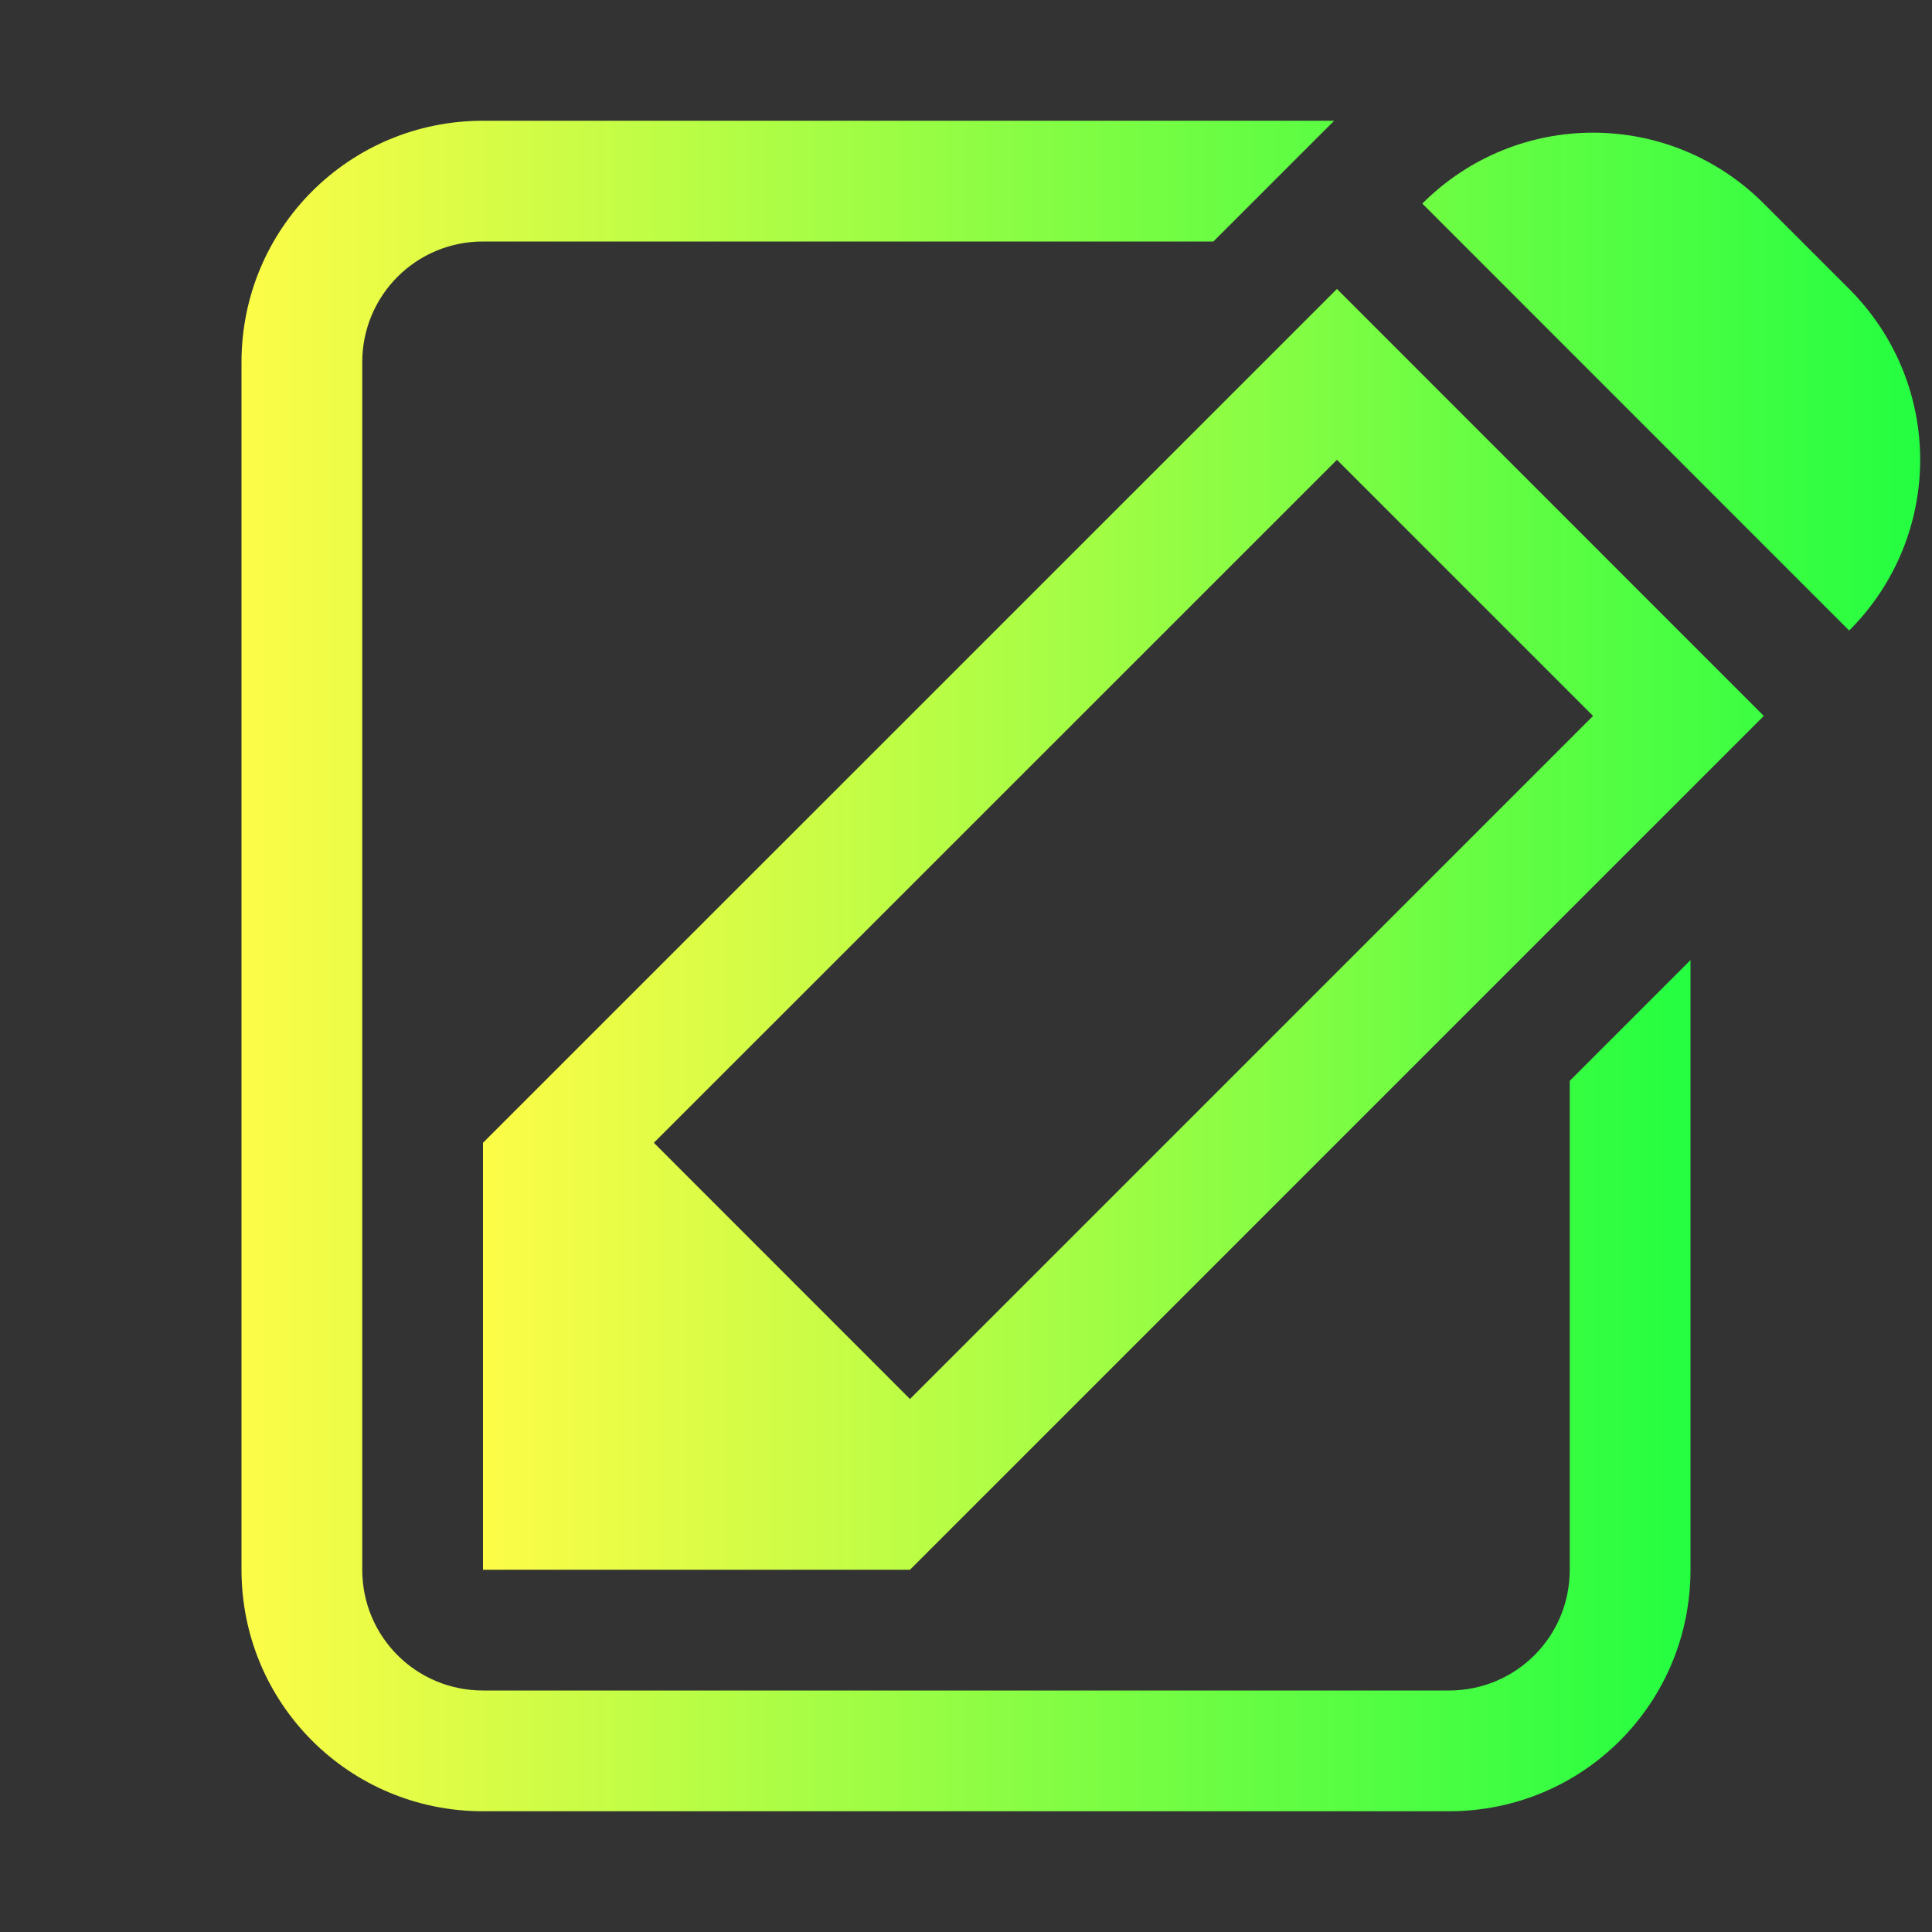 <svg width="16" height="16" viewBox="0 0 16 16" fill="none" xmlns="http://www.w3.org/2000/svg">
<rect x="0" y="0" width="16" height="16" fill="#333333" stroke="none"/>
<path d="M4 1C2.892 1 2 1.892 2 3V13C2 14.108 2.892 15 4 15H12C13.108 15 14 14.108 14 13V7.951L13 8.951V13C13 13.554 12.554 14 12 14H4C3.446 14 3 13.554 3 13V3C3 2.446 3.446 2 4 2H10.049L11.049 1H4Z" fill="url(#paint0_linear_10_18994)"/>
<path d="M14.607 1.686C13.824 0.903 12.562 0.903 11.779 1.686L15.314 5.222C16.098 4.438 16.098 3.177 15.314 2.393L14.607 1.686ZM11.072 2.393L4 9.464L4 13H7.536L14.607 5.929L11.072 2.393ZM11.072 3.808L13.193 5.929L7.536 11.586L5.415 9.464L11.072 3.808Z" fill="url(#paint1_linear_10_18994)"/>
<defs>
<linearGradient id="paint0_linear_10_18994" x1="2" y1="8" x2="14" y2="8" gradientUnits="userSpaceOnUse">
<stop stop-color="#FDFC47"/>
<stop offset="1" stop-color="#24FE41"/>
</linearGradient>
<linearGradient id="paint1_linear_10_18994" x1="4" y1="7.049" x2="15.902" y2="7.049" gradientUnits="userSpaceOnUse">
<stop stop-color="#FDFC47"/>
<stop offset="1" stop-color="#24FE41"/>
</linearGradient>
</defs>
</svg>

